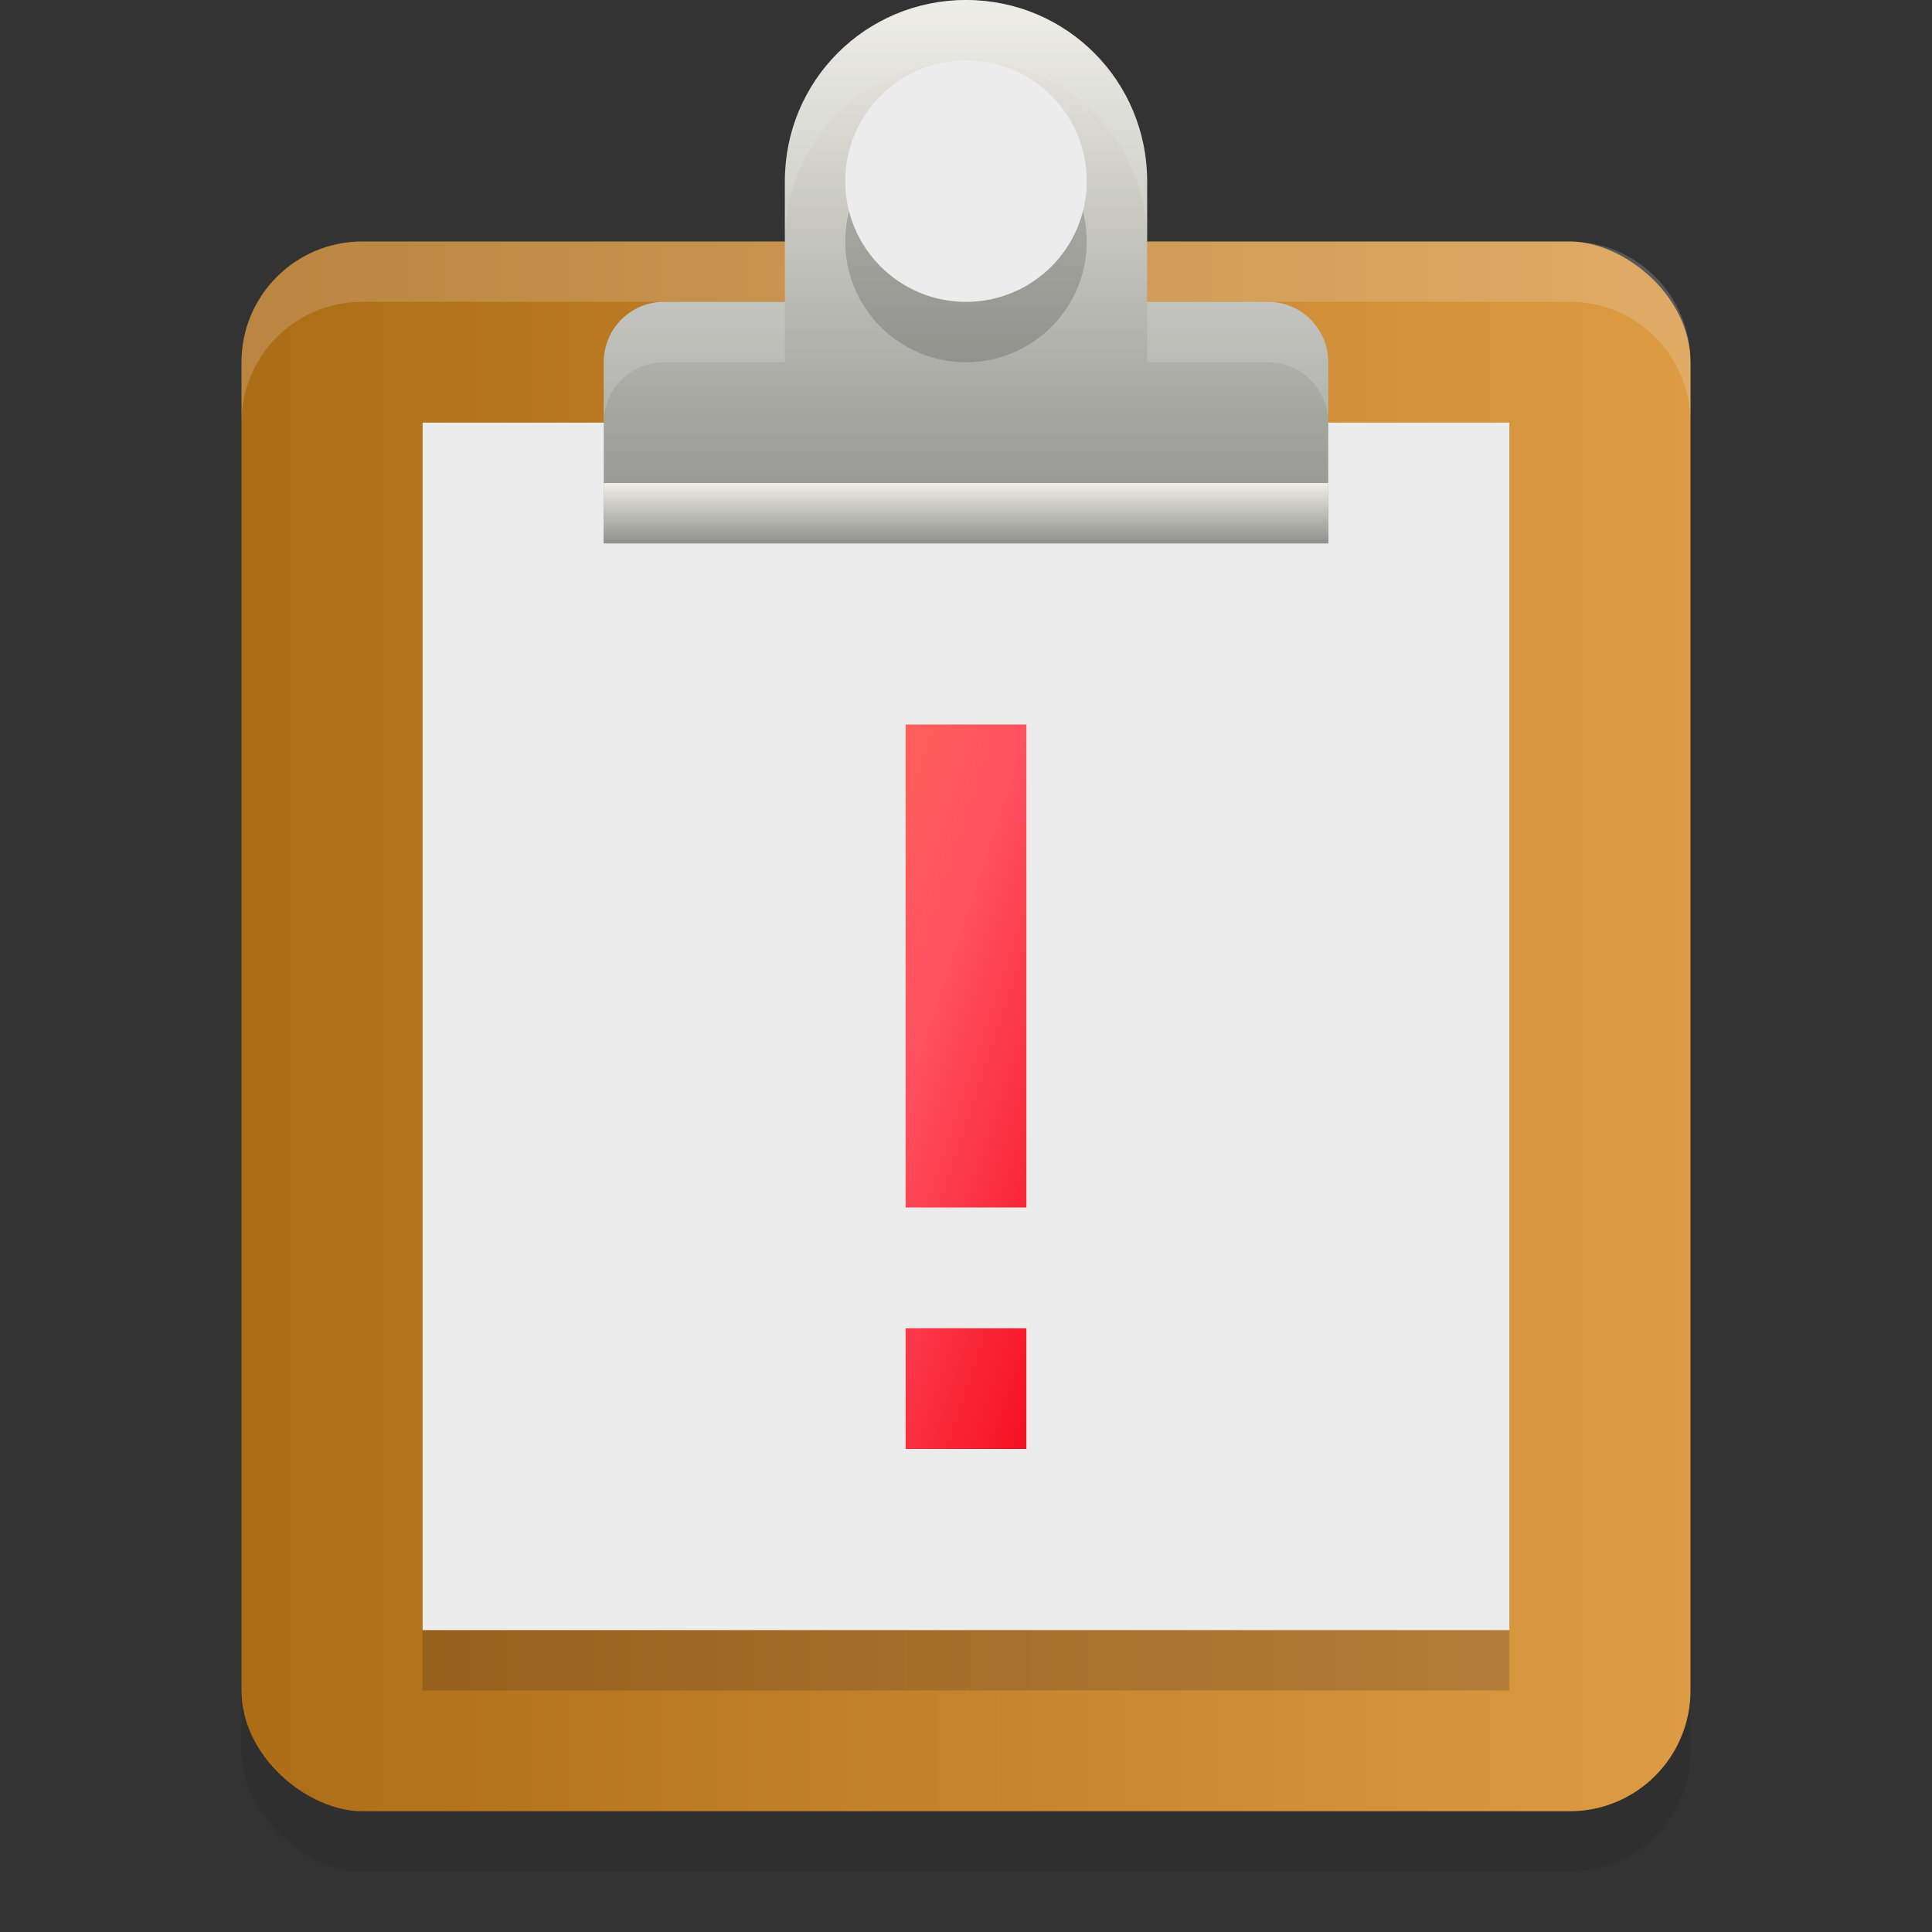 <svg xmlns="http://www.w3.org/2000/svg" width="32" height="32" version="1.1">
 <rect width="100%" height="100%" fill="#333333" stroke="none"/>
 <defs>
  <style id="current-color-scheme" type="text/css">
   .ColorScheme-Text { color: #ececec; } .ColorScheme-Highlight { color: #1AD6AB; }
  </style>
  <linearGradient id="arrongin" x1="0%" x2="0%" y1="0%" y2="100%">
   <stop id="stop3" offset="0%" stop-color="#dd9b44"/>
   <stop id="stop5" offset="100%" stop-color="#ad6c16"/>
  </linearGradient>
  <linearGradient id="aurora" x1="0%" x2="0%" y1="0%" y2="100%">
   <stop id="stop8" offset="0%" stop-color="#09D4DF"/>
   <stop id="stop10" offset="100%" stop-color="#9269F4"/>
  </linearGradient>
  <linearGradient id="cyberblue" x1="0%" x2="0%" y1="0%" y2="100%">
   <stop id="stop13" offset="0%" stop-color="#07B3FF"/>
   <stop id="stop15" offset="100%" stop-color="#007DE8"/>
  </linearGradient>
  <linearGradient id="cyberneon" x1="0%" x2="0%" y1="0%" y2="100%">
   <stop id="stop18" offset="0%" stop-color="#0abdc6"/>
   <stop id="stop20" offset="100%" stop-color="#ea00d9"/>
  </linearGradient>
  <linearGradient id="fitdance" x1="0%" x2="0%" y1="0%" y2="100%">
   <stop id="stop23" offset="0%" stop-color="#1AD6AB"/>
   <stop id="stop25" offset="100%" stop-color="#329DB6"/>
  </linearGradient>
  <linearGradient id="oomox" x1="0%" x2="0%" y1="0%" y2="100%">
   <stop id="stop28" offset="0%" stop-color="#efefe7"/>
   <stop id="stop30" offset="100%" stop-color="#8f8f8b"/>
  </linearGradient>
  <linearGradient id="rainblue" x1="0%" x2="0%" y1="0%" y2="100%">
   <stop id="stop33" offset="0%" stop-color="#00F260"/>
   <stop id="stop35" offset="100%" stop-color="#0575E6"/>
  </linearGradient>
  <linearGradient id="redcarbon" x1="0%" x2="100%" y1="0%" y2="100%">
   <stop id="stop38" offset="0%" stop-color="#FF6D57"/>
   <stop id="stop40" offset="50%" stop-color="#FF5160"/>
   <stop id="stop42" offset="100%" stop-color="#F50F22"/>
  </linearGradient>
  <linearGradient id="sunrise" x1="0%" x2="0%" y1="0%" y2="100%">
   <stop id="stop45" offset="0%" stop-color="#FF8501"/>
   <stop id="stop47" offset="100%" stop-color="#FFCB01"/>
  </linearGradient>
  <linearGradient id="telinkrin" x1="0%" x2="0%" y1="0%" y2="100%">
   <stop id="stop50" offset="0%" stop-color="#b2ced6"/>
   <stop id="stop52" offset="100%" stop-color="#6da5b7"/>
  </linearGradient>
  <linearGradient id="60spsycho" x1="0%" x2="0%" y1="0%" y2="100%">
   <stop id="stop55" offset="0%" stop-color="#df5940"/>
   <stop id="stop57" offset="25%" stop-color="#d8d15f"/>
   <stop id="stop59" offset="50%" stop-color="#e9882a"/>
   <stop id="stop61" offset="100%" stop-color="#279362"/>
  </linearGradient>
  <linearGradient id="90ssummer" x1="0%" x2="0%" y1="0%" y2="100%">
   <stop id="stop64" offset="0%" stop-color="#f618c7"/>
   <stop id="stop66" offset="20%" stop-color="#94ffab"/>
   <stop id="stop68" offset="50%" stop-color="#fbfd54"/>
   <stop id="stop70" offset="100%" stop-color="#0f83ae"/>
  </linearGradient>
  <linearGradient id="pause" x1="0" x2="0" y1="0" y2="1" gradientTransform="matrix(4,0,0,12,14,5.734)" gradientUnits="userSpaceOnUse">
   <stop id="stop73" offset="0%" stop-color="#f06"/>
   <stop id="stop75" offset="100%" stop-color="#dc1499"/>
  </linearGradient>
  <linearGradient id="squircle" x1="0" x2="0" y1="0" y2="1" gradientTransform="matrix(24,0,0,22.401,0,0.533)" gradientUnits="userSpaceOnUse">
   <stop id="stop78" offset="0%" stop-color="#4c5561"/>
   <stop id="stop80" offset="100%" stop-color="#2e3842"/>
  </linearGradient>
 </defs>
 <rect fill="#1e1e1e" opacity="0.2" width="26" height="24" x="-31" y="-28" rx="2" ry="2" transform="matrix(0,-1,-1,0,0,0)"/>
 <rect fill="url(#arrongin)" width="26" height="24" x="-30" y="-28" rx="2" ry="2" transform="matrix(0,-1,-1,0,0,0)"/>
 <path fill="currentColor" class="ColorScheme-Text" opacity="0.2" d="m 6,4 c -1.108,0 -2,0.892 -2,2 v 1 c 0,-1.108 0.892,-2 2,-2 h 20 c 1.108,0 2,0.892 2,2 v -1 c 0,-1.108 -0.892,-2 -2,-2 z"/>
 <rect fill="currentColor" class="ColorScheme-Text" width="18" height="20" x="7" y="7"/>
 <path fill="url(#oomox)" d="m 16,0 c -1.662,0 -3,1.338 -3,3 v 2 h -2 c -0.554,0 -1,0.446 -1,1 v 3 h 12 v -3 c 0,-0.554 -0.446,-1 -1,-1 h -2 v -2 c 0,-1.662 -1.338,-3 -3,-3 z"/>
 <circle fill="#1e1e1e" opacity="0.2" cx="16" cy="4" r="2"/>
 <circle fill="currentColor" class="ColorScheme-Text" cx="16" cy="3" r="2"/>
 <path fill="currentColor" class="ColorScheme-Text" opacity="0.2" d="m 16,0 c -1.662,0 -3,1.338 -3,3 v 1 c 0,-1.662 1.338,-3 3,-3 1.662,0 3,1.338 3,3 v -1 c 0,-1.662 -1.338,-3 -3,-3 z m -5,5 c -0.554,0 -1,0.446 -1,1 v 1 c 0,-0.554 0.446,-1 1,-1 h 2 v -1 z m 8,0 v 1 h 2 c 0.554,0 1,0.446 1,1 v -1 c 0,-0.554 -0.446,-1 -1,-1 z"/>
 <path fill="url(#oomox)" d="m 10,8 v 1 h 8 4 v -1 z"/>
 <path fill="url(#redcarbon)" d="m 17,12 v 8 h -2 v -8 z m -3e-4,10 v 2 h -2 v -2 z"/>
 <rect fill="#1e1e1e" opacity="0.2" width="18" height="1" x="7" y="27"/>
</svg>
